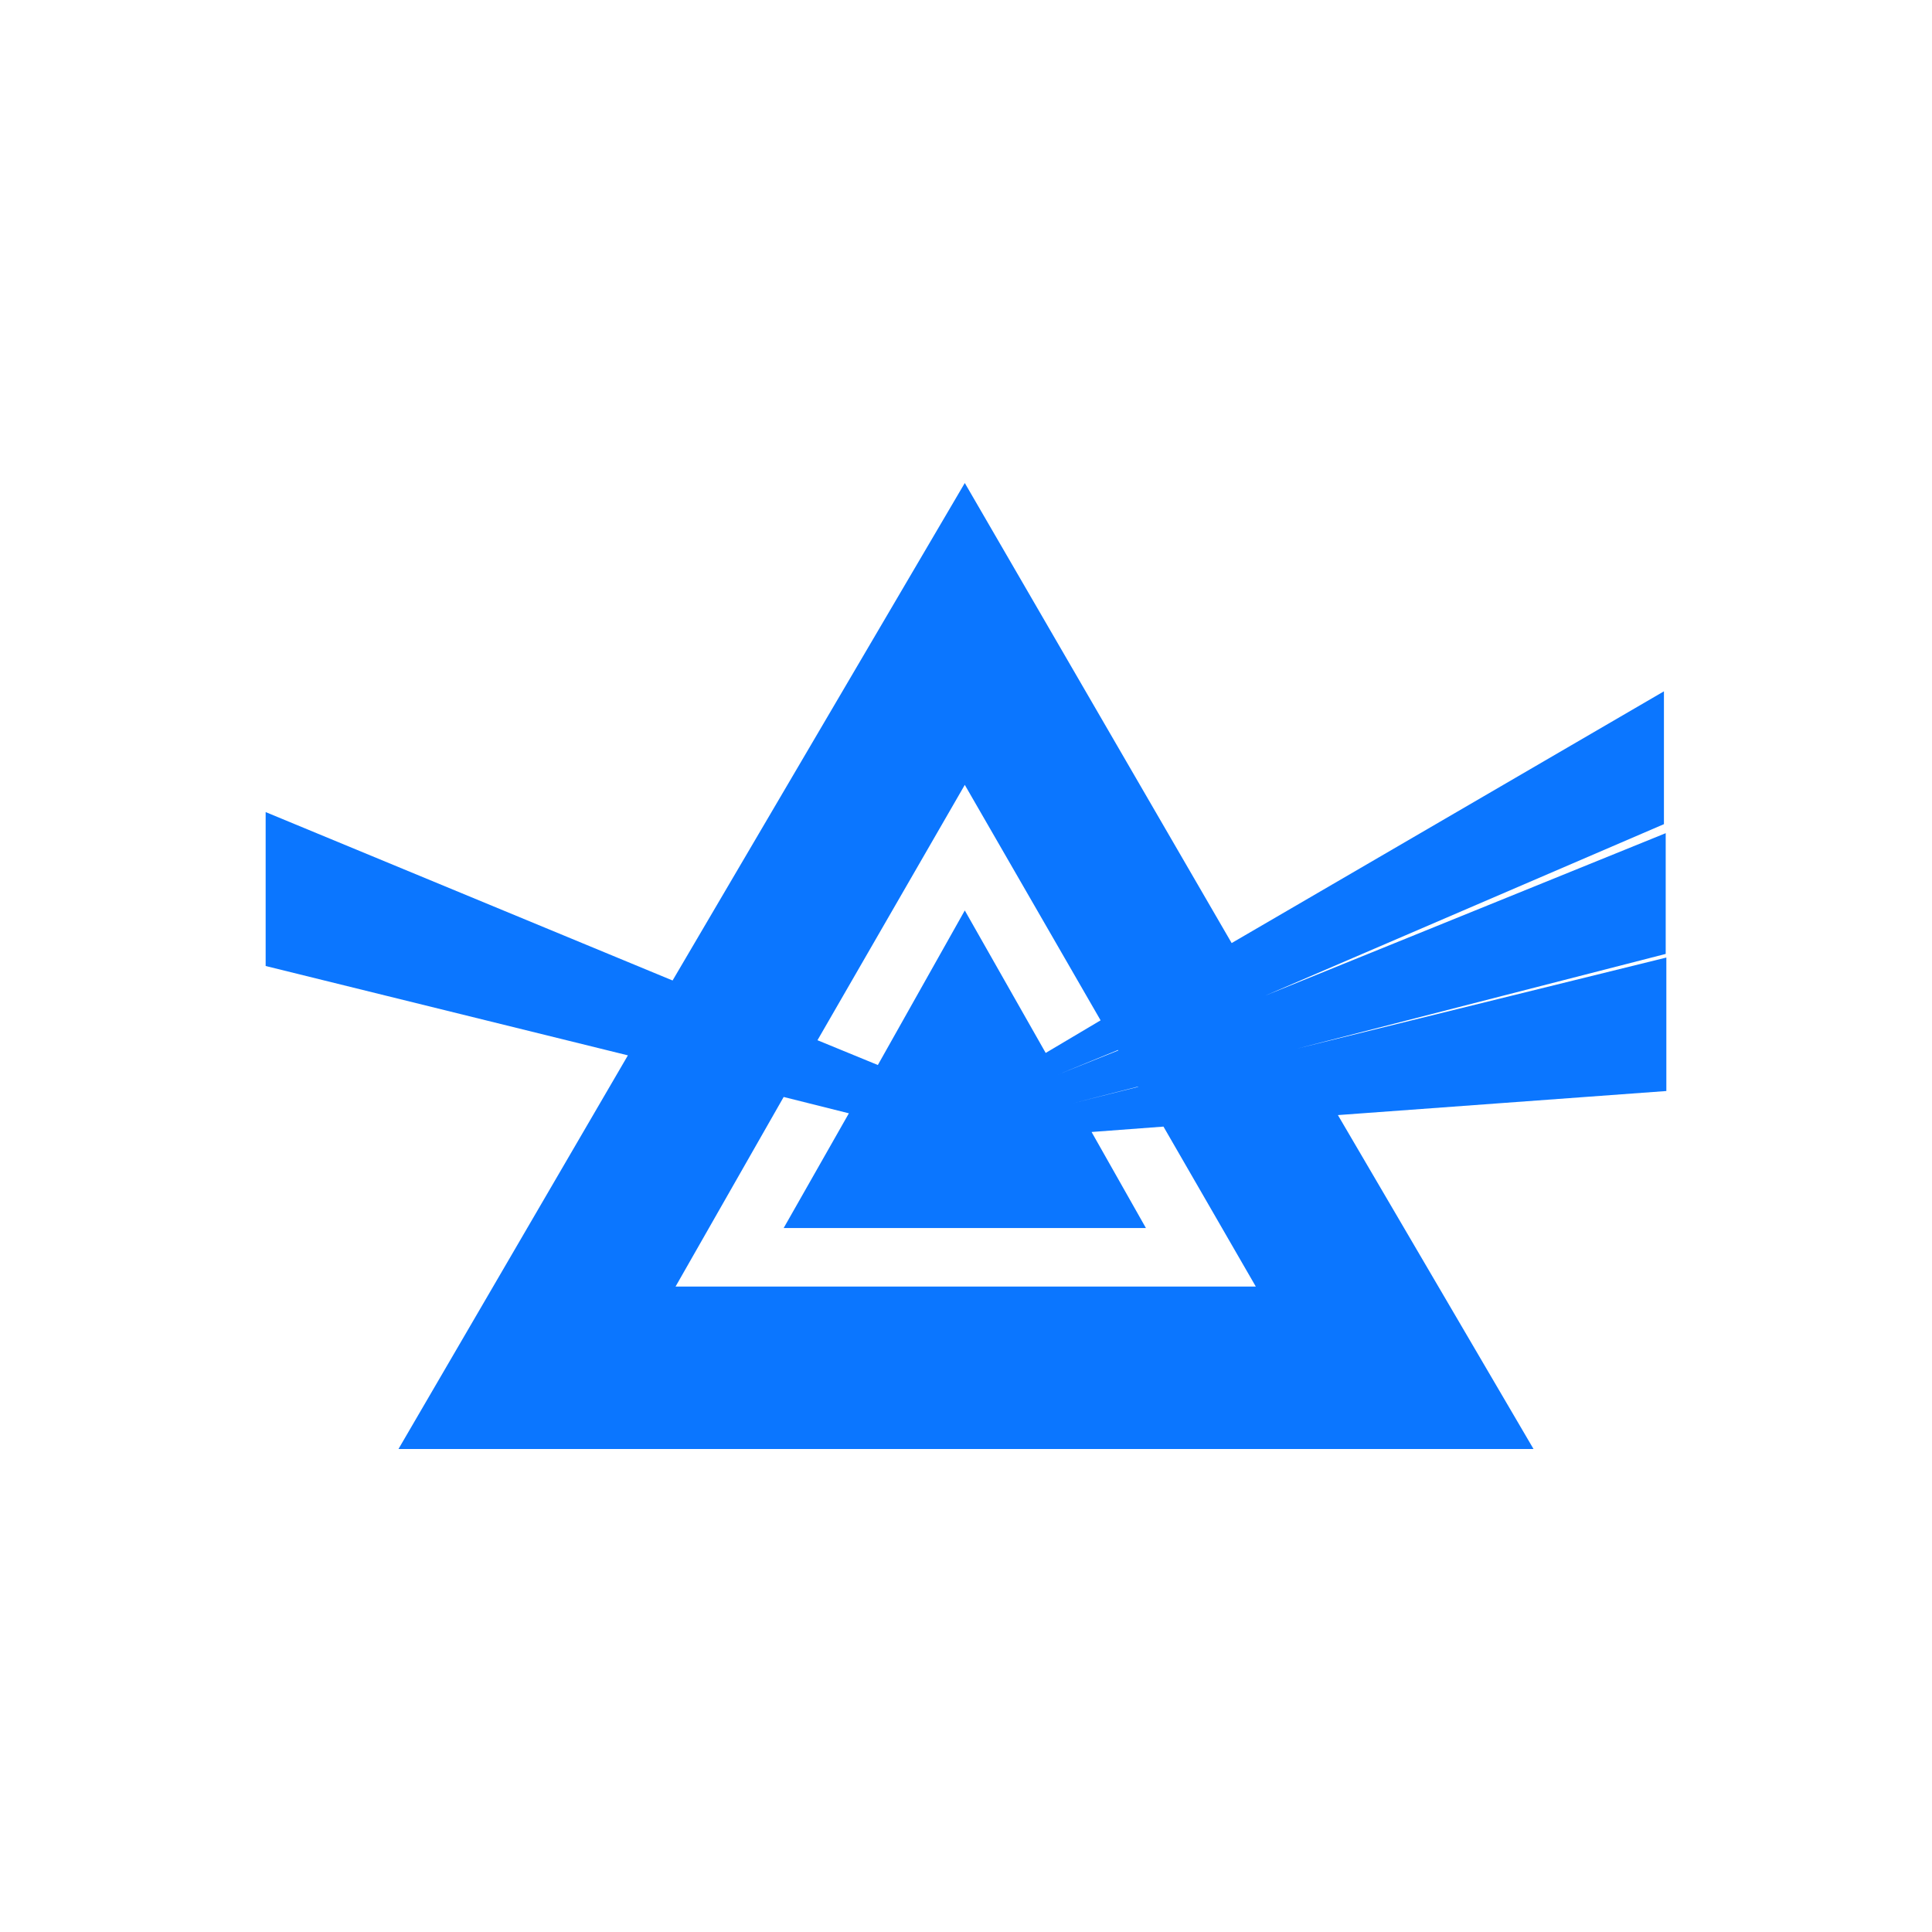 <svg width="24" height="24" fill="none" viewBox="0 0 24 24"><path fill="#0B76FF" d="M20.67 10.238V8.588L15.3 11.715L11.985 6V9.75L13.672 12.675L12.99 13.08L11.985 11.31L10.905 13.23L10.155 12.922L11.985 9.75V6L8.355 12.18L3.3 10.088V12L7.8 13.11L4.95 18H11.985V15.982H8.392L9.735 13.627L10.545 13.83L9.735 15.255H14.235L13.56 14.062L14.453 13.995L15.6 15.982H11.985V18H19.05L16.62 13.852L20.7 13.553V11.895L16.11 13.027L20.692 11.85V10.35L15.72 12.367L20.67 10.238ZM14.145 13.5L13.335 13.703L14.13 13.5H14.145ZM13.89 13.05L13.14 13.35L13.89 13.043V13.05Z"/></svg>